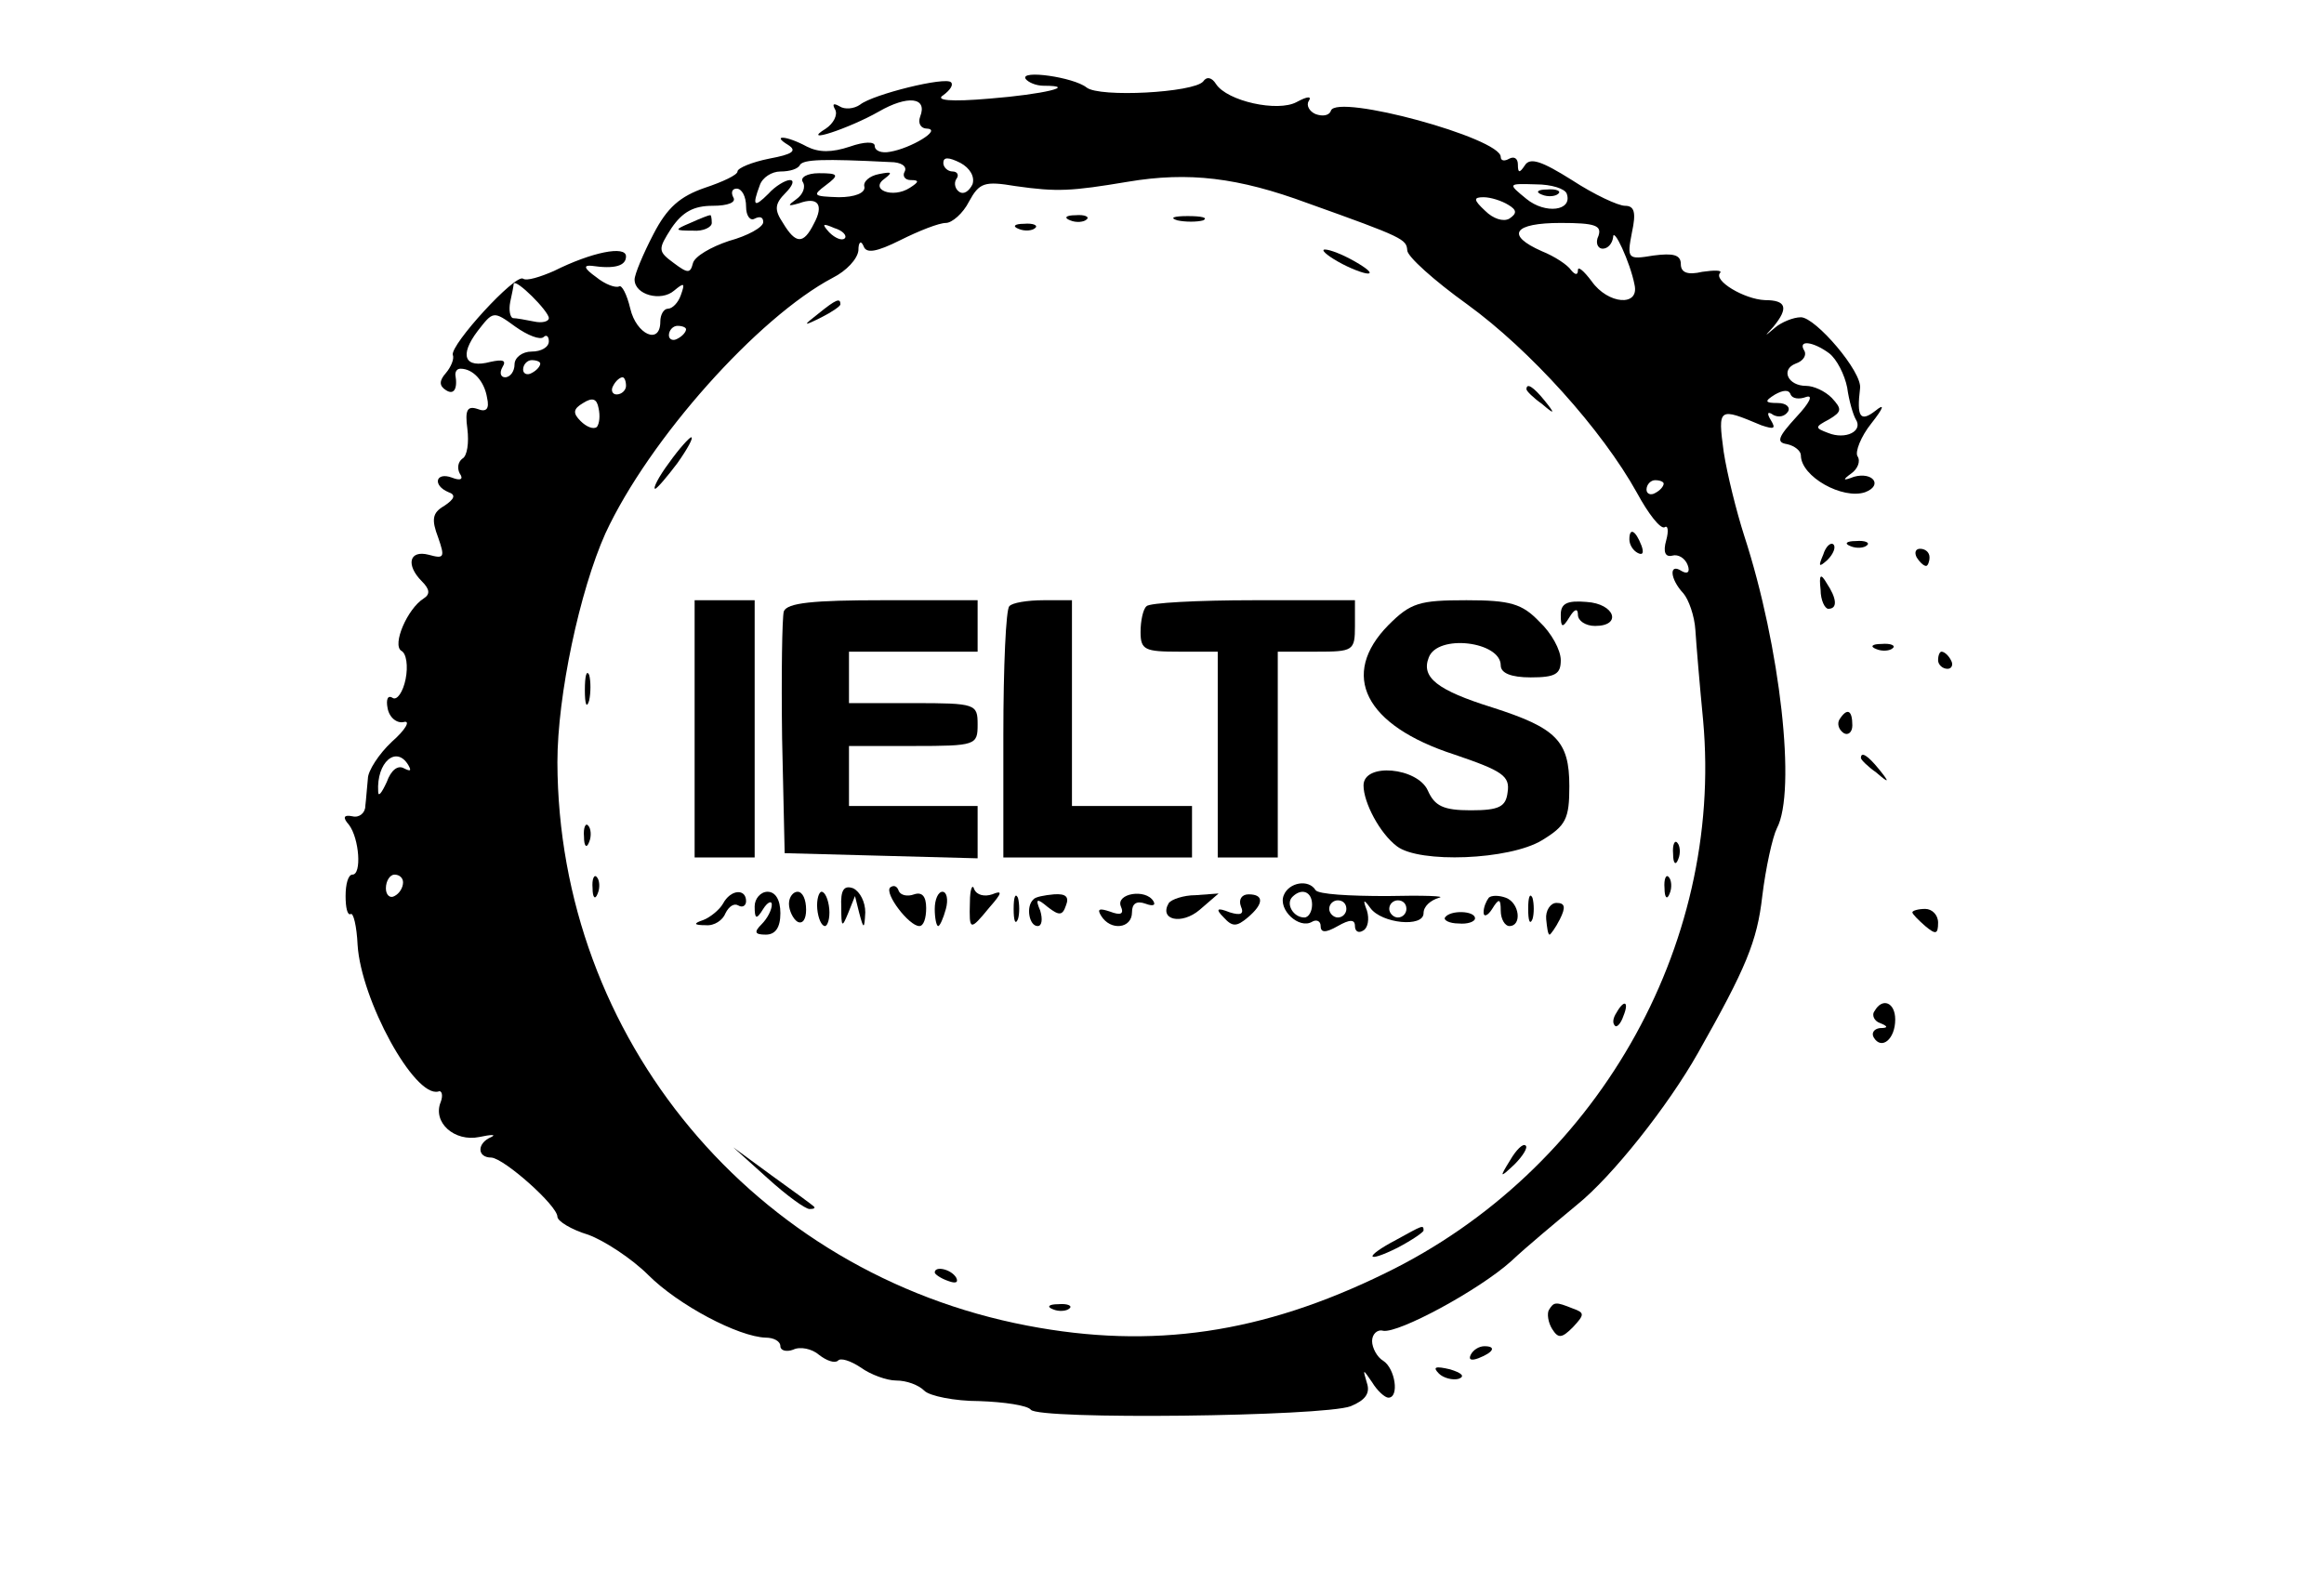 <?xml version="1.0" standalone="no"?>
<!DOCTYPE svg PUBLIC "-//W3C//DTD SVG 20010904//EN"
 "http://www.w3.org/TR/2001/REC-SVG-20010904/DTD/svg10.dtd">
<svg version="1.0" xmlns="http://www.w3.org/2000/svg"
 width="271pt" height="186pt" viewBox="0 0 271 186"
 preserveAspectRatio="xMidYMid meet">

<g transform="translate(0,186) scale(0.1,-0.1)"
fill="#000000" stroke="none">
<path d="M1196 1768 c3 -4 12 -8 21 -8 41 0 0 -10 -63 -15 -46 -4 -64 -2 -54
4 8 6 12 12 9 15 -6 7 -91 -14 -106 -26 -7 -5 -18 -6 -24 -2 -7 4 -9 3 -5 -4
3 -6 -2 -16 -11 -22 -31 -19 27 0 62 20 33 19 57 17 48 -6 -3 -8 1 -14 8 -14
18 -1 -19 -23 -43 -27 -10 -2 -18 1 -18 7 0 5 -12 5 -29 -1 -21 -7 -36 -7 -50
0 -24 13 -42 14 -22 2 11 -7 5 -11 -22 -16 -20 -4 -37 -11 -37 -15 0 -4 -17
-12 -38 -19 -29 -10 -44 -23 -60 -54 -12 -23 -22 -47 -22 -53 0 -18 31 -26 46
-13 12 10 13 9 8 -5 -3 -9 -10 -16 -15 -16 -5 0 -9 -7 -9 -15 0 -28 -28 -15
-35 15 -4 17 -10 28 -13 26 -4 -2 -16 2 -27 11 -14 10 -15 14 -5 13 27 -4 40
0 40 11 0 13 -40 5 -84 -17 -16 -7 -32 -12 -36 -9 -9 6 -85 -77 -82 -89 2 -4
-2 -14 -8 -21 -8 -9 -8 -15 0 -20 9 -6 14 1 11 18 0 4 2 7 6 7 15 0 28 -15 31
-34 3 -13 -1 -17 -11 -13 -12 4 -15 -1 -12 -23 2 -16 0 -32 -6 -35 -5 -4 -6
-11 -3 -17 5 -7 1 -9 -9 -5 -19 7 -23 -9 -4 -17 9 -3 7 -8 -5 -16 -14 -8 -15
-16 -7 -37 8 -23 7 -25 -11 -20 -23 6 -27 -12 -8 -31 9 -9 10 -15 2 -20 -19
-12 -37 -54 -26 -61 6 -3 8 -18 5 -33 -3 -15 -10 -25 -15 -22 -6 4 -8 -2 -6
-12 2 -11 11 -18 19 -16 8 2 2 -9 -14 -23 -15 -14 -28 -34 -28 -43 -1 -9 -2
-24 -3 -32 0 -8 -7 -14 -15 -12 -10 2 -12 -1 -4 -10 12 -16 15 -58 4 -58 -5 0
-8 -11 -8 -25 0 -13 2 -23 6 -21 3 2 7 -14 8 -36 4 -64 66 -178 94 -171 4 2 6
-4 3 -12 -10 -24 16 -47 45 -41 14 3 20 3 14 0 -17 -7 -17 -24 0 -24 15 -1 77
-56 77 -69 0 -5 16 -15 36 -21 19 -7 51 -28 70 -47 35 -35 105 -72 137 -73 9
0 17 -4 17 -10 0 -5 7 -7 15 -4 8 4 22 1 30 -6 9 -7 18 -10 22 -7 3 4 15 0 27
-8 11 -8 30 -15 41 -15 12 0 26 -5 33 -12 6 -6 35 -12 64 -12 29 -1 56 -5 60
-10 8 -12 341 -8 373 4 17 7 23 15 19 27 -5 17 -5 17 6 1 6 -10 15 -18 19 -18
13 0 8 34 -6 43 -7 4 -13 15 -13 23 0 8 6 14 13 12 18 -3 111 47 149 81 18 17
53 46 77 66 41 33 106 115 141 177 56 99 69 130 75 183 4 33 12 69 17 79 23
43 4 212 -38 341 -9 28 -20 72 -24 98 -7 52 -6 52 44 31 15 -5 17 -4 11 6 -5
8 -4 11 3 6 6 -3 13 -2 17 4 3 5 -2 10 -12 10 -15 0 -16 2 -3 10 9 5 16 6 18
0 2 -5 10 -6 18 -3 9 3 4 -7 -11 -23 -22 -24 -24 -30 -11 -32 9 -2 16 -8 16
-13 0 -25 49 -52 75 -43 21 8 9 24 -13 18 -13 -5 -14 -4 -3 4 7 5 11 14 7 20
-3 5 4 23 16 38 15 19 16 24 5 15 -18 -14 -22 -7 -18 26 3 19 -52 83 -69 83
-9 0 -23 -6 -30 -12 -13 -11 -13 -11 -2 1 18 22 15 31 -10 31 -24 1 -61 23
-52 32 2 3 -7 3 -21 1 -17 -4 -25 -1 -25 9 0 11 -9 13 -32 10 -30 -5 -31 -4
-25 27 5 23 3 31 -8 31 -8 0 -36 13 -62 30 -35 22 -49 27 -55 17 -6 -9 -8 -9
-8 1 0 7 -4 10 -10 7 -5 -3 -10 -3 -10 2 0 22 -191 74 -198 54 -2 -6 -10 -7
-18 -4 -7 3 -11 10 -8 15 4 6 -1 6 -14 -1 -22 -12 -81 1 -94 21 -5 8 -11 9
-15 3 -11 -13 -121 -19 -136 -7 -15 12 -78 21 -71 10z m-158 -97 c13 0 20 -5
17 -11 -3 -5 0 -10 7 -10 10 0 10 -2 -1 -9 -20 -13 -48 -2 -29 11 9 7 8 8 -7
5 -11 -2 -19 -9 -17 -15 1 -7 -11 -12 -30 -12 -30 1 -31 2 -15 14 16 12 15 14
-8 14 -14 0 -22 -5 -19 -10 4 -6 0 -15 -7 -20 -11 -8 -11 -9 3 -5 22 8 29 -2
17 -24 -12 -24 -21 -24 -36 1 -10 15 -10 22 3 35 8 8 11 15 5 15 -5 0 -17 -7
-25 -16 -17 -17 -19 -14 -10 10 3 9 14 16 24 16 11 0 21 3 23 8 5 6 26 7 105
3z m96 -26 c-4 -8 -10 -12 -15 -9 -5 3 -7 10 -4 15 4 5 1 9 -4 9 -6 0 -11 5
-11 10 0 7 6 7 20 0 11 -6 17 -16 14 -25z m391 -22 c112 -40 115 -42 116 -55
0 -7 31 -35 70 -63 73 -53 157 -146 198 -220 13 -24 27 -42 32 -40 4 3 5 -4 2
-15 -4 -14 -1 -20 7 -18 7 2 15 -3 18 -11 3 -8 0 -11 -7 -7 -15 10 -14 -9 2
-26 6 -7 13 -26 14 -43 1 -16 5 -64 9 -105 24 -265 -126 -526 -371 -645 -143
-70 -271 -89 -417 -61 -319 61 -547 335 -548 657 0 78 26 200 56 267 51 110
178 252 265 298 16 8 29 22 30 32 0 10 3 12 6 5 3 -9 15 -7 43 7 22 11 45 20
53 20 7 0 20 11 27 25 12 22 18 24 54 18 49 -7 65 -6 131 5 71 12 129 5 210
-25z m302 11 c7 -20 -25 -24 -47 -6 -22 18 -22 18 11 17 18 0 34 -5 36 -11z
m-957 -15 c0 -11 5 -17 10 -14 6 3 10 2 10 -4 0 -6 -18 -16 -40 -22 -21 -7
-40 -18 -42 -26 -3 -12 -6 -12 -22 0 -19 14 -19 16 -3 41 13 19 26 26 48 26
18 0 28 4 24 10 -3 6 -1 10 4 10 6 0 11 -9 11 -21z m889 2 c10 -6 10 -10 1
-16 -7 -4 -19 0 -28 9 -14 13 -14 16 -2 16 8 0 21 -4 29 -9z m-774 -39 c-3 -3
-11 0 -18 7 -9 10 -8 11 6 5 10 -3 15 -9 12 -12z m879 3 c-4 -8 -1 -15 5 -15
6 0 11 6 12 13 0 14 20 -29 25 -55 6 -26 -31 -23 -50 4 -9 12 -16 18 -16 13 0
-6 -3 -6 -8 0 -4 6 -19 16 -34 22 -43 19 -33 33 22 33 40 0 48 -3 44 -15z
m-1224 -96 c0 -4 -8 -6 -17 -4 -10 2 -21 4 -25 4 -3 1 -5 9 -3 19 2 9 4 19 4
21 2 7 41 -32 41 -40z m-6 -22 c3 3 6 1 6 -5 0 -7 -9 -12 -20 -12 -11 0 -20
-7 -20 -15 0 -8 -5 -15 -11 -15 -5 0 -7 5 -3 12 5 8 0 9 -14 6 -30 -8 -37 7
-15 36 18 23 18 24 44 5 14 -10 29 -16 33 -12z m166 9 c0 -3 -4 -8 -10 -11 -5
-3 -10 -1 -10 4 0 6 5 11 10 11 6 0 10 -2 10 -4z m1333 -28 c9 -7 18 -25 21
-40 2 -15 7 -32 10 -37 9 -14 -12 -24 -32 -16 -16 6 -16 7 1 16 15 9 15 12 3
25 -8 8 -21 14 -30 14 -21 0 -30 19 -12 26 9 3 13 10 10 15 -8 13 10 11 29 -3z
m-1503 -12 c0 -3 -4 -8 -10 -11 -5 -3 -10 -1 -10 4 0 6 5 11 10 11 6 0 10 -2
10 -4z m100 -26 c0 -5 -5 -10 -11 -10 -5 0 -7 5 -4 10 3 6 8 10 11 10 2 0 4
-4 4 -10z m-34 -48 c-4 -3 -12 0 -19 7 -9 9 -9 14 3 21 11 7 16 5 18 -6 2 -9
1 -18 -2 -22z m1244 -66 c0 -3 -4 -8 -10 -11 -5 -3 -10 -1 -10 4 0 6 5 11 10
11 6 0 10 -2 10 -4z m-1464 -328 c4 -7 3 -8 -5 -4 -7 4 -15 -2 -20 -16 -6 -13
-10 -18 -10 -11 -2 34 21 54 35 31z m-6 -137 c0 -6 -4 -13 -10 -16 -5 -3 -10
1 -10 9 0 9 5 16 10 16 6 0 10 -4 10 -9z"/>
<path d="M1248 1603 c7 -3 16 -2 19 1 4 3 -2 6 -13 5 -11 0 -14 -3 -6 -6z"/>
<path d="M1373 1603 c9 -2 23 -2 30 0 6 3 -1 5 -18 5 -16 0 -22 -2 -12 -5z"/>
<path d="M1188 1593 c7 -3 16 -2 19 1 4 3 -2 6 -13 5 -11 0 -14 -3 -6 -6z"/>
<path d="M1560 1555 c14 -8 30 -14 35 -14 6 0 -1 6 -15 14 -14 8 -29 14 -35
14 -5 0 1 -6 15 -14z"/>
<path d="M954 1494 c-18 -14 -18 -15 4 -4 12 6 22 13 22 15 0 8 -5 6 -26 -11z"/>
<path d="M1780 1406 c0 -2 8 -10 18 -17 15 -13 16 -12 3 4 -13 16 -21 21 -21
13z"/>
<path d="M780 1320 c-12 -16 -19 -30 -16 -30 2 0 14 14 26 30 12 17 19 30 16
30 -2 0 -14 -13 -26 -30z"/>
<path d="M1900 1231 c0 -6 4 -13 10 -16 6 -3 7 1 4 9 -7 18 -14 21 -14 7z"/>
<path d="M810 1010 l0 -150 35 0 35 0 0 150 0 150 -35 0 -35 0 0 -150z"/>
<path d="M914 1147 c-2 -7 -3 -74 -2 -148 l3 -134 113 -3 112 -3 0 31 0 30
-75 0 -75 0 0 35 0 35 75 0 c73 0 75 1 75 25 0 24 -2 25 -75 25 l-75 0 0 30 0
30 75 0 75 0 0 30 0 30 -110 0 c-82 0 -112 -3 -116 -13z"/>
<path d="M1177 1153 c-4 -3 -7 -71 -7 -150 l0 -143 110 0 110 0 0 30 0 30 -70
0 -70 0 0 120 0 120 -33 0 c-19 0 -37 -3 -40 -7z"/>
<path d="M1337 1153 c-4 -3 -7 -17 -7 -30 0 -21 5 -23 45 -23 l45 0 0 -120 0
-120 35 0 35 0 0 120 0 120 45 0 c43 0 45 1 45 30 l0 30 -118 0 c-65 0 -122
-3 -125 -7z"/>
<path d="M1619 1131 c-57 -58 -28 -117 77 -151 56 -19 65 -25 62 -44 -2 -17
-10 -21 -43 -21 -32 0 -42 5 -50 23 -12 27 -75 33 -75 6 0 -20 19 -56 39 -71
26 -20 131 -16 169 7 28 17 32 25 32 63 0 53 -15 68 -90 92 -64 20 -83 35 -74
58 10 28 84 19 84 -9 0 -9 12 -14 35 -14 29 0 35 4 35 20 0 12 -11 32 -25 45
-20 21 -34 25 -85 25 -55 0 -65 -3 -91 -29z"/>
<path d="M1820 1143 c0 -15 2 -16 10 -3 6 10 10 11 10 3 0 -7 9 -13 20 -13 32
0 23 26 -10 28 -23 2 -30 -2 -30 -15z"/>
<path d="M682 1055 c0 -16 2 -22 5 -12 2 9 2 23 0 30 -3 6 -5 -1 -5 -18z"/>
<path d="M681 884 c0 -11 3 -14 6 -6 3 7 2 16 -1 19 -3 4 -6 -2 -5 -13z"/>
<path d="M1951 864 c0 -11 3 -14 6 -6 3 7 2 16 -1 19 -3 4 -6 -2 -5 -13z"/>
<path d="M691 824 c0 -11 3 -14 6 -6 3 7 2 16 -1 19 -3 4 -6 -2 -5 -13z"/>
<path d="M1941 824 c0 -11 3 -14 6 -6 3 7 2 16 -1 19 -3 4 -6 -2 -5 -13z"/>
<path d="M981 802 c0 -24 1 -24 8 -7 l8 20 5 -20 c5 -19 6 -19 7 1 0 12 -6 24
-14 28 -11 4 -15 -2 -14 -22z"/>
<path d="M1038 825 c-7 -7 22 -45 34 -45 5 0 8 9 8 21 0 14 -5 19 -14 16 -8
-3 -16 -1 -18 4 -2 6 -6 7 -10 4z"/>
<path d="M1131 808 c-1 -34 0 -34 23 -6 15 17 15 20 3 15 -9 -3 -18 -1 -21 6
-2 7 -5 0 -5 -15z"/>
<path d="M1497 816 c-7 -17 18 -40 33 -31 5 3 10 1 10 -5 0 -8 6 -8 20 0 14 8
20 8 20 0 0 -6 4 -9 10 -5 5 3 7 13 4 23 -5 13 -4 14 4 3 13 -18 62 -23 62 -6
0 8 8 15 18 18 9 2 -18 3 -61 2 -43 0 -80 2 -83 7 -8 13 -31 9 -37 -6z m33
-11 c0 -8 -4 -15 -9 -15 -13 0 -22 16 -14 24 11 11 23 6 23 -9z m40 -5 c0 -5
-4 -10 -10 -10 -5 0 -10 5 -10 10 0 6 5 10 10 10 6 0 10 -4 10 -10z m70 0 c0
-5 -4 -10 -10 -10 -5 0 -10 5 -10 10 0 6 5 10 10 10 6 0 10 -4 10 -10z"/>
<path d="M843 806 c-4 -7 -15 -16 -23 -19 -12 -4 -11 -6 3 -6 10 -1 20 6 23
14 4 8 10 12 15 9 5 -3 9 0 9 5 0 15 -18 14 -27 -3z"/>
<path d="M880 803 c0 -15 2 -16 10 -3 5 8 10 10 10 5 0 -6 -5 -16 -12 -23 -9
-9 -8 -12 5 -12 11 0 17 8 17 25 0 16 -6 25 -15 25 -8 0 -15 -8 -15 -17z"/>
<path d="M920 806 c0 -8 5 -18 10 -21 6 -3 10 3 10 14 0 12 -4 21 -10 21 -5 0
-10 -6 -10 -14z"/>
<path d="M953 800 c1 -11 5 -20 9 -20 3 0 6 9 5 20 -1 11 -5 20 -9 20 -3 0 -6
-9 -5 -20z"/>
<path d="M1090 800 c0 -11 2 -20 4 -20 2 0 6 9 9 20 3 11 1 20 -4 20 -5 0 -9
-9 -9 -20z"/>
<path d="M1182 800 c0 -14 2 -19 5 -12 2 6 2 18 0 25 -3 6 -5 1 -5 -13z"/>
<path d="M1205 811 c-9 -8 -5 -31 5 -31 5 0 6 8 3 18 -6 14 -4 15 9 4 13 -10
17 -10 21 2 4 10 0 14 -14 13 -11 -1 -22 -3 -24 -6z"/>
<path d="M1307 803 c4 -9 0 -11 -13 -6 -12 4 -15 3 -10 -5 11 -18 36 -15 36 4
0 10 5 14 16 10 8 -3 12 -2 9 3 -9 15 -44 9 -38 -6z"/>
<path d="M1363 807 c-12 -20 15 -26 36 -8 l22 19 -27 -2 c-14 0 -28 -5 -31 -9z"/>
<path d="M1447 803 c4 -9 0 -11 -13 -7 -15 6 -17 4 -7 -6 10 -11 15 -11 28 0
19 16 19 27 1 27 -8 0 -12 -6 -9 -14z"/>
<path d="M1736 813 c-3 -4 -6 -11 -6 -17 0 -6 5 -4 10 4 8 13 10 12 10 -2 0
-10 5 -18 10 -18 15 0 12 27 -4 33 -8 3 -17 3 -20 0z"/>
<path d="M1782 800 c0 -14 2 -19 5 -12 2 6 2 18 0 25 -3 6 -5 1 -5 -13z"/>
<path d="M1803 788 c1 -10 2 -18 4 -18 1 0 7 8 12 18 7 14 6 19 -4 19 -7 0
-13 -9 -12 -19z"/>
<path d="M1685 790 c-2 -3 5 -7 16 -7 10 -1 19 2 19 6 0 9 -29 10 -35 1z"/>
<path d="M1885 679 c-4 -6 -5 -12 -2 -15 2 -3 7 2 10 11 7 17 1 20 -8 4z"/>
<path d="M1761 507 c-13 -21 -12 -21 5 -5 10 10 16 20 13 22 -3 3 -11 -5 -18
-17z"/>
<path d="M895 486 c22 -20 44 -36 49 -36 5 0 7 1 5 3 -2 2 -24 18 -49 36 l-45
33 40 -36z"/>
<path d="M1628 414 c-38 -20 -36 -28 2 -9 17 9 30 18 30 20 0 7 -1 6 -32 -11z"/>
<path d="M1090 376 c0 -2 7 -7 16 -10 8 -3 12 -2 9 4 -6 10 -25 14 -25 6z"/>
<path d="M1228 333 c7 -3 16 -2 19 1 4 3 -2 6 -13 5 -11 0 -14 -3 -6 -6z"/>
<path d="M1798 1633 c7 -3 16 -2 19 1 4 3 -2 6 -13 5 -11 0 -14 -3 -6 -6z"/>
<path d="M805 1600 c-19 -8 -19 -9 3 -9 12 -1 22 4 22 9 0 6 -1 10 -2 9 -2 0
-12 -4 -23 -9z"/>
<path d="M2126 1213 c-6 -14 -5 -15 5 -6 7 7 10 15 7 18 -3 3 -9 -2 -12 -12z"/>
<path d="M2158 1223 c7 -3 16 -2 19 1 4 3 -2 6 -13 5 -11 0 -14 -3 -6 -6z"/>
<path d="M2235 1210 c3 -5 8 -10 11 -10 2 0 4 5 4 10 0 6 -5 10 -11 10 -5 0
-7 -4 -4 -10z"/>
<path d="M2123 1172 c0 -12 5 -22 9 -22 11 0 10 12 -2 30 -7 12 -9 10 -7 -8z"/>
<path d="M2188 1103 c7 -3 16 -2 19 1 4 3 -2 6 -13 5 -11 0 -14 -3 -6 -6z"/>
<path d="M2260 1090 c0 -5 5 -10 11 -10 5 0 7 5 4 10 -3 6 -8 10 -11 10 -2 0
-4 -4 -4 -10z"/>
<path d="M2145 1021 c-3 -5 -1 -12 5 -16 5 -3 10 1 10 9 0 18 -6 21 -15 7z"/>
<path d="M2170 976 c0 -2 8 -10 18 -17 15 -13 16 -12 3 4 -13 16 -21 21 -21
13z"/>
<path d="M2230 796 c0 -2 7 -9 15 -16 12 -10 15 -10 15 4 0 9 -7 16 -15 16 -8
0 -15 -2 -15 -4z"/>
<path d="M2186 681 c-4 -5 0 -12 6 -14 10 -4 10 -6 0 -6 -7 -1 -10 -6 -7 -11
9 -15 25 -2 25 21 0 20 -15 26 -24 10z"/>
<path d="M1806 332 c-2 -4 -1 -14 4 -22 7 -11 11 -11 24 2 14 15 14 17 0 22
-20 8 -22 8 -28 -2z"/>
<path d="M1715 280 c-3 -6 1 -7 9 -4 18 7 21 14 7 14 -6 0 -13 -4 -16 -10z"/>
<path d="M1678 258 c5 -5 16 -8 23 -6 8 3 3 7 -10 11 -17 4 -21 3 -13 -5z"/>
</g>
</svg>
